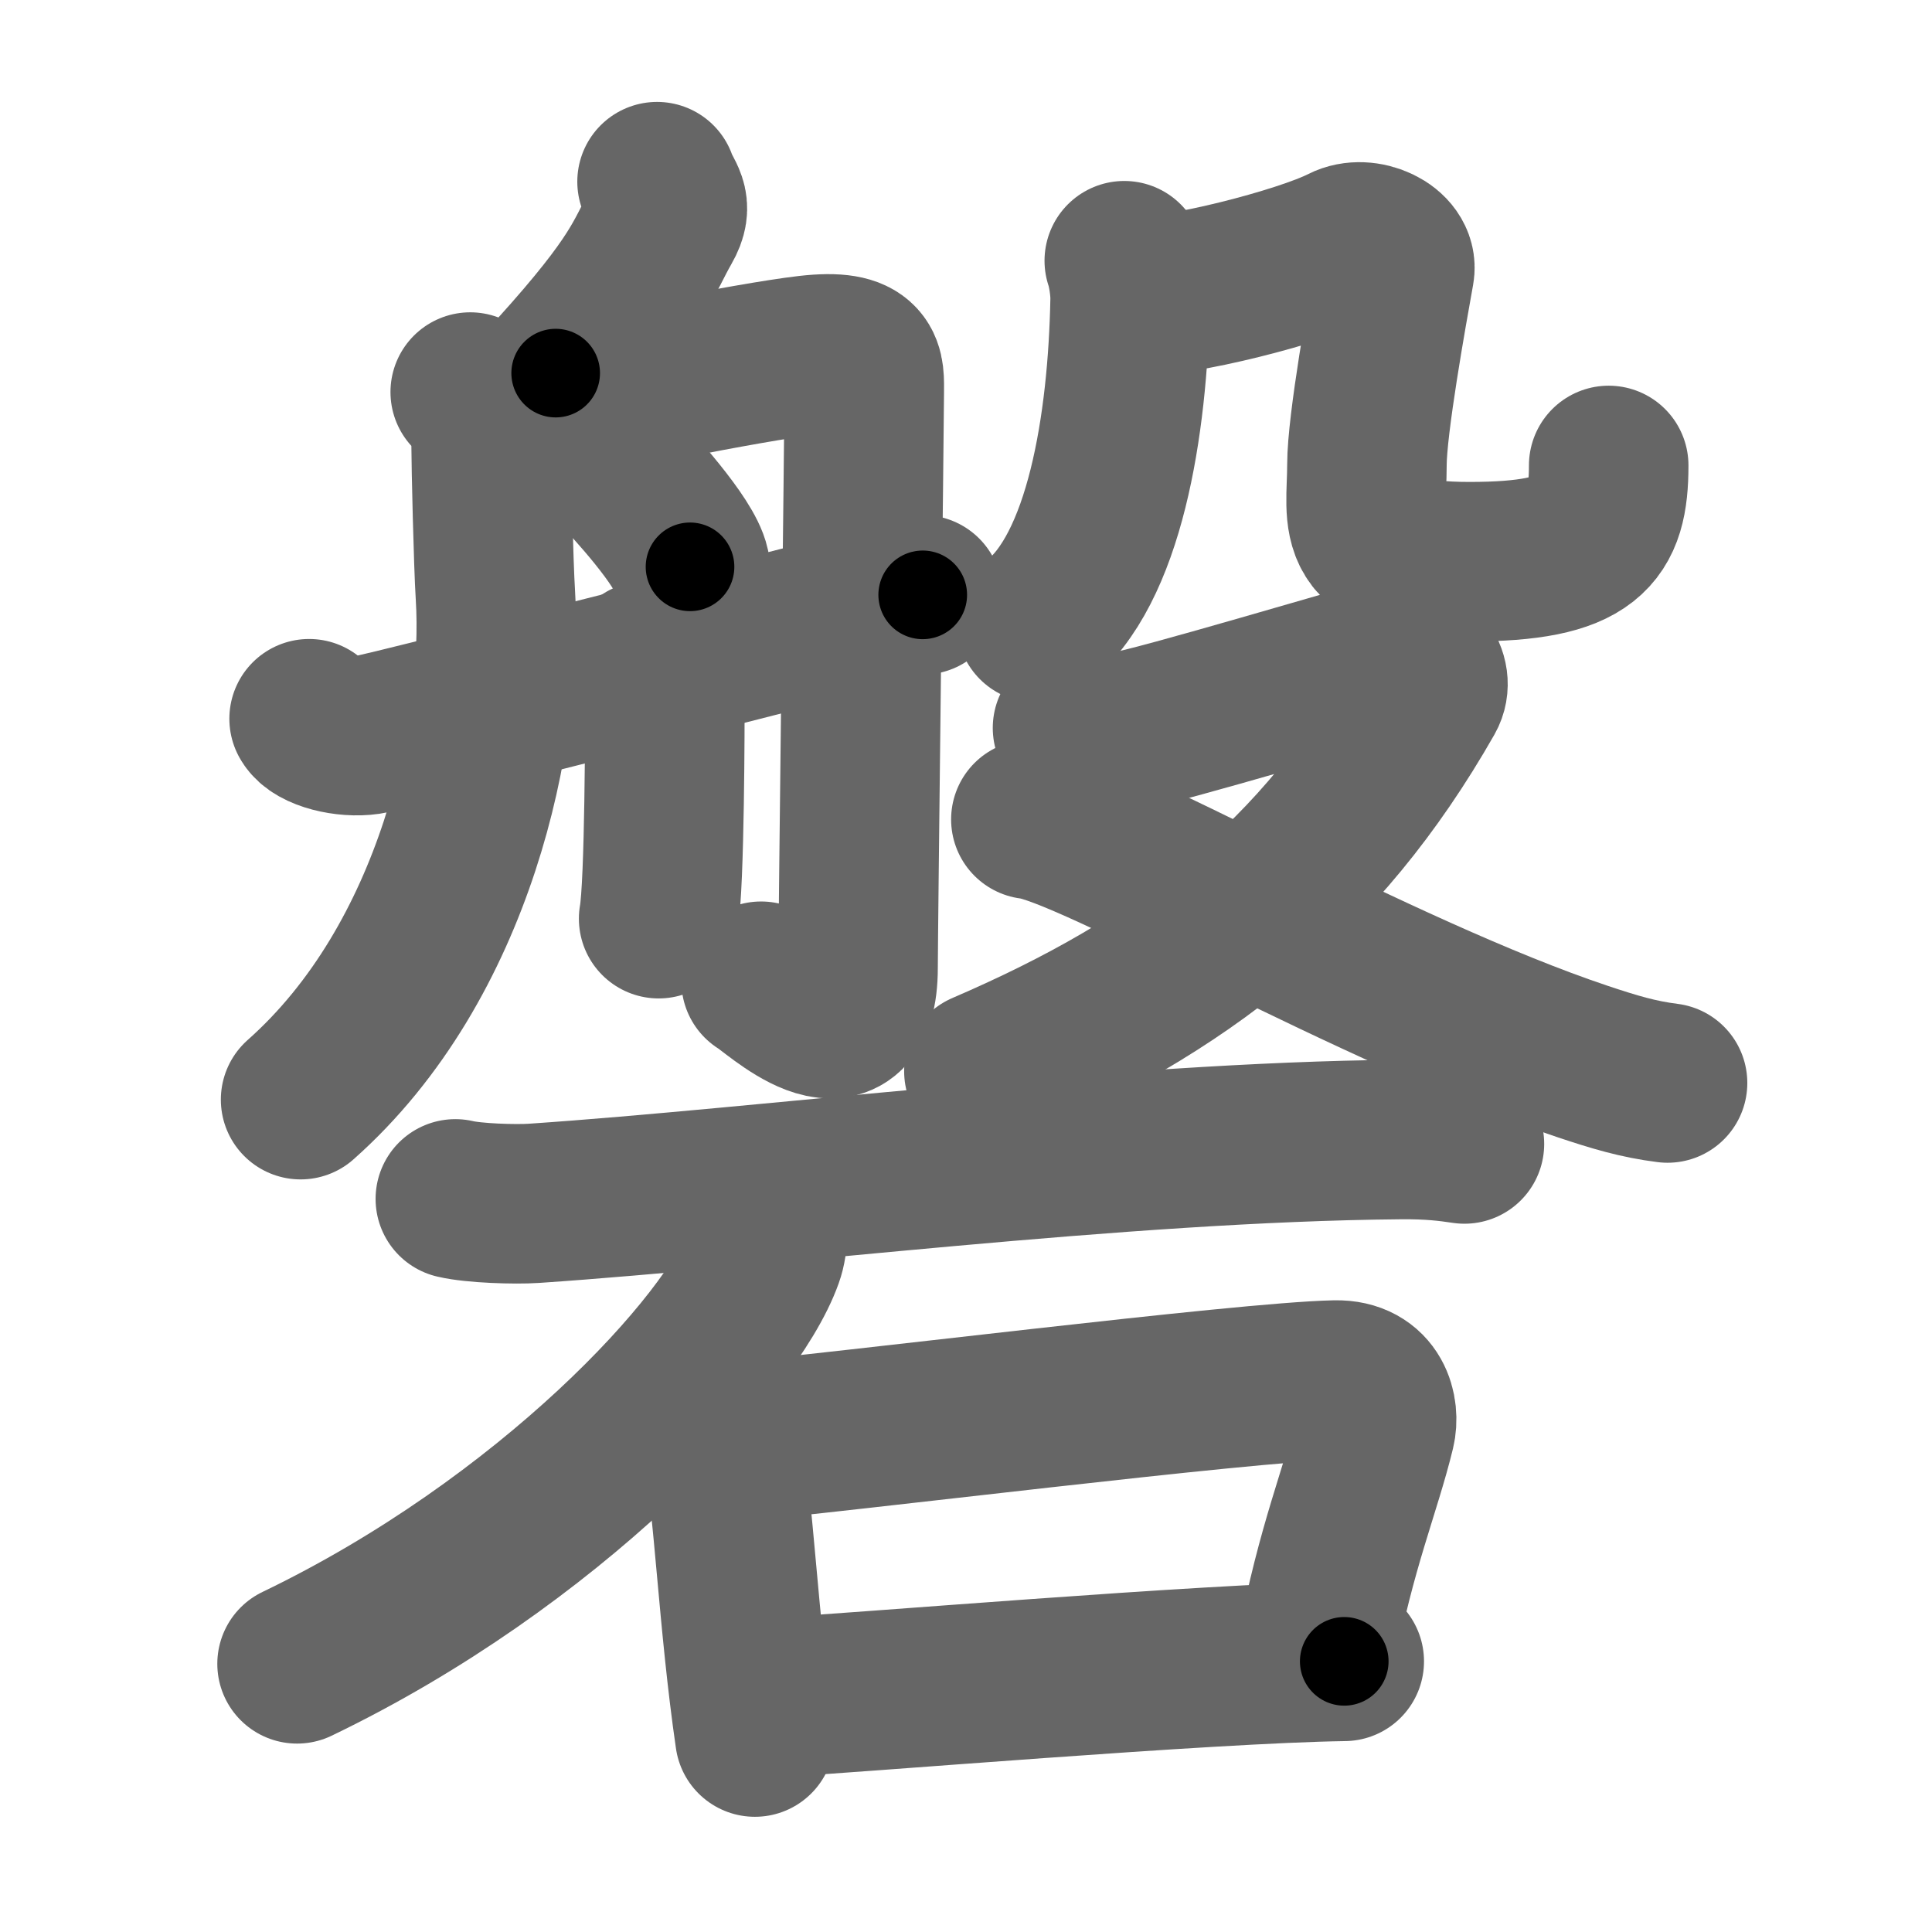 <svg xmlns="http://www.w3.org/2000/svg" width="109" height="109" viewBox="0 0 109 109" id="78d0"><g fill="none" stroke="#666" stroke-width="9" stroke-linecap="round" stroke-linejoin="round"><g><g><g><path d="M37.07,10.25c0.33,0.96,0.96,1.25,0.28,2.43c-1.05,1.82-1.18,3.05-6,8.37" /><path d="M26.53,22.12c0.94,0.77,1.18,2.12,1.18,3.08c0,0.96,0.13,6.65,0.24,8.38c0.47,7.57-2.2,20.67-10.99,28.46" /><path d="M28.3,23.37c4.95-1.12,13.94-2.94,17.29-3.33c3.35-0.38,3.17,0.77,3.17,2.12c0,1.35-0.35,30.5-0.35,32.43c0,5.77-4.76,1.15-5.47,0.77" /><path d="M34.55,26.15c1.17,1.21,4.08,4.42,4.38,5.83" /><path d="M36.45,37.29c0.88,0.96,1.06,1.54,1.06,2.31c0,0.77,0,10.31-0.35,12.23" /><path d="M17.44,40.55c0.38,0.68,2.08,1.09,3.31,0.91c1.23-0.18,27.56-6.93,31.31-7.9" /></g><g><g><g><path d="M63.43,14.71c0.17,0.47,0.34,1.49,0.33,2.18c-0.13,7.1-1.44,15.27-5.29,18.25" /></g><path d="M64.31,16.66c2.05,0.18,9.14-1.61,11.5-2.81c1.19-0.61,3.08,0.26,2.87,1.43c-0.41,2.29-1.56,8.66-1.56,10.95c0,3.17-0.97,5.46,5.79,5.46c6.73,0,7.85-1.62,7.85-5.43" /></g><g><path d="M60.51,41.07c0.94,0.2,1.06,0.49,2.93,0.2c1.88-0.29,13.91-3.91,15.2-4.2c1.29-0.29,2.34,1.13,1.76,2.15c-5.95,10.45-13.62,16.37-24.89,21.22" /><path d="M58.16,46.23c3.32,0.35,19.56,9.79,31.13,13.66c1.8,0.6,3.12,1,4.79,1.21" /></g></g></g><g><path d="M25.69,67.64c1.05,0.25,3.39,0.32,4.43,0.25C43.26,67,63.2,64.43,78.95,64.29c1.75-0.02,2.8,0.12,3.67,0.25" /><path d="M43.23,68.49c0.07,0.6,0.16,1.54-0.15,2.4c-1.8,5.06-12.16,16.17-26.32,22.98" /><g><path d="M39.5,79.16c0.5,0.36,1.13,1.81,1.23,2.29c0.67,3.45,0.91,10.03,1.86,16.55" /><path d="M40.42,81.46c7.58-0.69,29.75-3.49,34.92-3.6c2.14-0.04,2.51,1.78,2.26,2.81c-0.8,3.31-2.23,6.62-3.33,12.49" /><path d="M42.57,95.85c6.06-0.35,25.54-2.01,33.27-2.12" /></g></g></g></g><g fill="none" stroke="#000" stroke-width="5" stroke-linecap="round" stroke-linejoin="round"><g><g><g><path d="M37.07,10.25c0.33,0.96,0.96,1.25,0.28,2.43c-1.05,1.82-1.18,3.05-6,8.37" stroke-dasharray="12.95" stroke-dashoffset="12.95"><animate id="0" attributeName="stroke-dashoffset" values="12.95;0" dur="0.13s" fill="freeze" begin="0s;78d0.click" /></path><path d="M26.53,22.12c0.94,0.77,1.18,2.12,1.18,3.08c0,0.96,0.13,6.65,0.24,8.38c0.47,7.57-2.2,20.67-10.99,28.46" stroke-dasharray="43.25" stroke-dashoffset="43.25"><animate attributeName="stroke-dashoffset" values="43.25" fill="freeze" begin="78d0.click" /><animate id="1" attributeName="stroke-dashoffset" values="43.25;0" dur="0.43s" fill="freeze" begin="0.end" /></path><path d="M28.3,23.37c4.95-1.12,13.94-2.94,17.29-3.33c3.35-0.38,3.17,0.77,3.17,2.12c0,1.35-0.35,30.5-0.35,32.43c0,5.77-4.76,1.15-5.47,0.77" stroke-dasharray="62.96" stroke-dashoffset="62.96"><animate attributeName="stroke-dashoffset" values="62.96" fill="freeze" begin="78d0.click" /><animate id="2" attributeName="stroke-dashoffset" values="62.96;0" dur="0.47s" fill="freeze" begin="1.end" /></path><path d="M34.55,26.15c1.17,1.21,4.08,4.42,4.38,5.83" stroke-dasharray="7.34" stroke-dashoffset="7.34"><animate attributeName="stroke-dashoffset" values="7.34" fill="freeze" begin="78d0.click" /><animate id="3" attributeName="stroke-dashoffset" values="7.34;0" dur="0.07s" fill="freeze" begin="2.end" /></path><path d="M36.45,37.29c0.88,0.96,1.06,1.54,1.06,2.31c0,0.77,0,10.31-0.35,12.23" stroke-dasharray="14.86" stroke-dashoffset="14.86"><animate attributeName="stroke-dashoffset" values="14.86" fill="freeze" begin="78d0.click" /><animate id="4" attributeName="stroke-dashoffset" values="14.86;0" dur="0.15s" fill="freeze" begin="3.end" /></path><path d="M17.44,40.55c0.38,0.68,2.08,1.09,3.31,0.91c1.23-0.18,27.56-6.93,31.31-7.9" stroke-dasharray="35.86" stroke-dashoffset="35.86"><animate attributeName="stroke-dashoffset" values="35.86" fill="freeze" begin="78d0.click" /><animate id="5" attributeName="stroke-dashoffset" values="35.86;0" dur="0.36s" fill="freeze" begin="4.end" /></path></g><g><g><g><path d="M63.43,14.71c0.17,0.47,0.34,1.49,0.33,2.18c-0.13,7.1-1.44,15.27-5.29,18.25" stroke-dasharray="21.72" stroke-dashoffset="21.72"><animate attributeName="stroke-dashoffset" values="21.72" fill="freeze" begin="78d0.click" /><animate id="6" attributeName="stroke-dashoffset" values="21.72;0" dur="0.22s" fill="freeze" begin="5.end" /></path></g><path d="M64.31,16.66c2.05,0.18,9.14-1.61,11.5-2.81c1.19-0.61,3.08,0.26,2.87,1.43c-0.41,2.29-1.56,8.66-1.56,10.95c0,3.17-0.97,5.46,5.79,5.46c6.73,0,7.85-1.62,7.85-5.43" stroke-dasharray="47.85" stroke-dashoffset="47.85"><animate attributeName="stroke-dashoffset" values="47.85" fill="freeze" begin="78d0.click" /><animate id="7" attributeName="stroke-dashoffset" values="47.85;0" dur="0.48s" fill="freeze" begin="6.end" /></path></g><g><path d="M60.51,41.07c0.94,0.2,1.06,0.49,2.93,0.2c1.88-0.29,13.91-3.91,15.2-4.2c1.29-0.29,2.34,1.13,1.76,2.15c-5.95,10.45-13.62,16.37-24.89,21.22" stroke-dasharray="55.57" stroke-dashoffset="55.57"><animate attributeName="stroke-dashoffset" values="55.57" fill="freeze" begin="78d0.click" /><animate id="8" attributeName="stroke-dashoffset" values="55.57;0" dur="0.56s" fill="freeze" begin="7.end" /></path><path d="M58.16,46.23c3.32,0.35,19.56,9.79,31.13,13.66c1.8,0.6,3.12,1,4.79,1.21" stroke-dasharray="38.99" stroke-dashoffset="38.99"><animate attributeName="stroke-dashoffset" values="38.99" fill="freeze" begin="78d0.click" /><animate id="9" attributeName="stroke-dashoffset" values="38.99;0" dur="0.39s" fill="freeze" begin="8.end" /></path></g></g></g><g><path d="M25.69,67.64c1.05,0.25,3.39,0.32,4.43,0.25C43.26,67,63.2,64.43,78.95,64.29c1.75-0.02,2.8,0.12,3.67,0.25" stroke-dasharray="57.11" stroke-dashoffset="57.11"><animate attributeName="stroke-dashoffset" values="57.11" fill="freeze" begin="78d0.click" /><animate id="10" attributeName="stroke-dashoffset" values="57.11;0" dur="0.57s" fill="freeze" begin="9.end" /></path><path d="M43.23,68.49c0.07,0.6,0.16,1.54-0.15,2.4c-1.8,5.06-12.16,16.17-26.32,22.98" stroke-dasharray="37.94" stroke-dashoffset="37.94"><animate attributeName="stroke-dashoffset" values="37.94" fill="freeze" begin="78d0.click" /><animate id="11" attributeName="stroke-dashoffset" values="37.94;0" dur="0.38s" fill="freeze" begin="10.end" /></path><g><path d="M39.5,79.16c0.5,0.36,1.13,1.81,1.23,2.29c0.67,3.45,0.91,10.03,1.86,16.55" stroke-dasharray="19.29" stroke-dashoffset="19.29"><animate attributeName="stroke-dashoffset" values="19.29" fill="freeze" begin="78d0.click" /><animate id="12" attributeName="stroke-dashoffset" values="19.29;0" dur="0.19s" fill="freeze" begin="11.end" /></path><path d="M40.42,81.46c7.58-0.69,29.75-3.49,34.92-3.6c2.14-0.04,2.51,1.78,2.26,2.81c-0.8,3.31-2.23,6.62-3.33,12.49" stroke-dasharray="52.29" stroke-dashoffset="52.29"><animate attributeName="stroke-dashoffset" values="52.29" fill="freeze" begin="78d0.click" /><animate id="13" attributeName="stroke-dashoffset" values="52.29;0" dur="0.52s" fill="freeze" begin="12.end" /></path><path d="M42.57,95.85c6.06-0.35,25.54-2.01,33.27-2.12" stroke-dasharray="33.34" stroke-dashoffset="33.34"><animate attributeName="stroke-dashoffset" values="33.34" fill="freeze" begin="78d0.click" /><animate id="14" attributeName="stroke-dashoffset" values="33.34;0" dur="0.33s" fill="freeze" begin="13.end" /></path></g></g></g></g></svg>